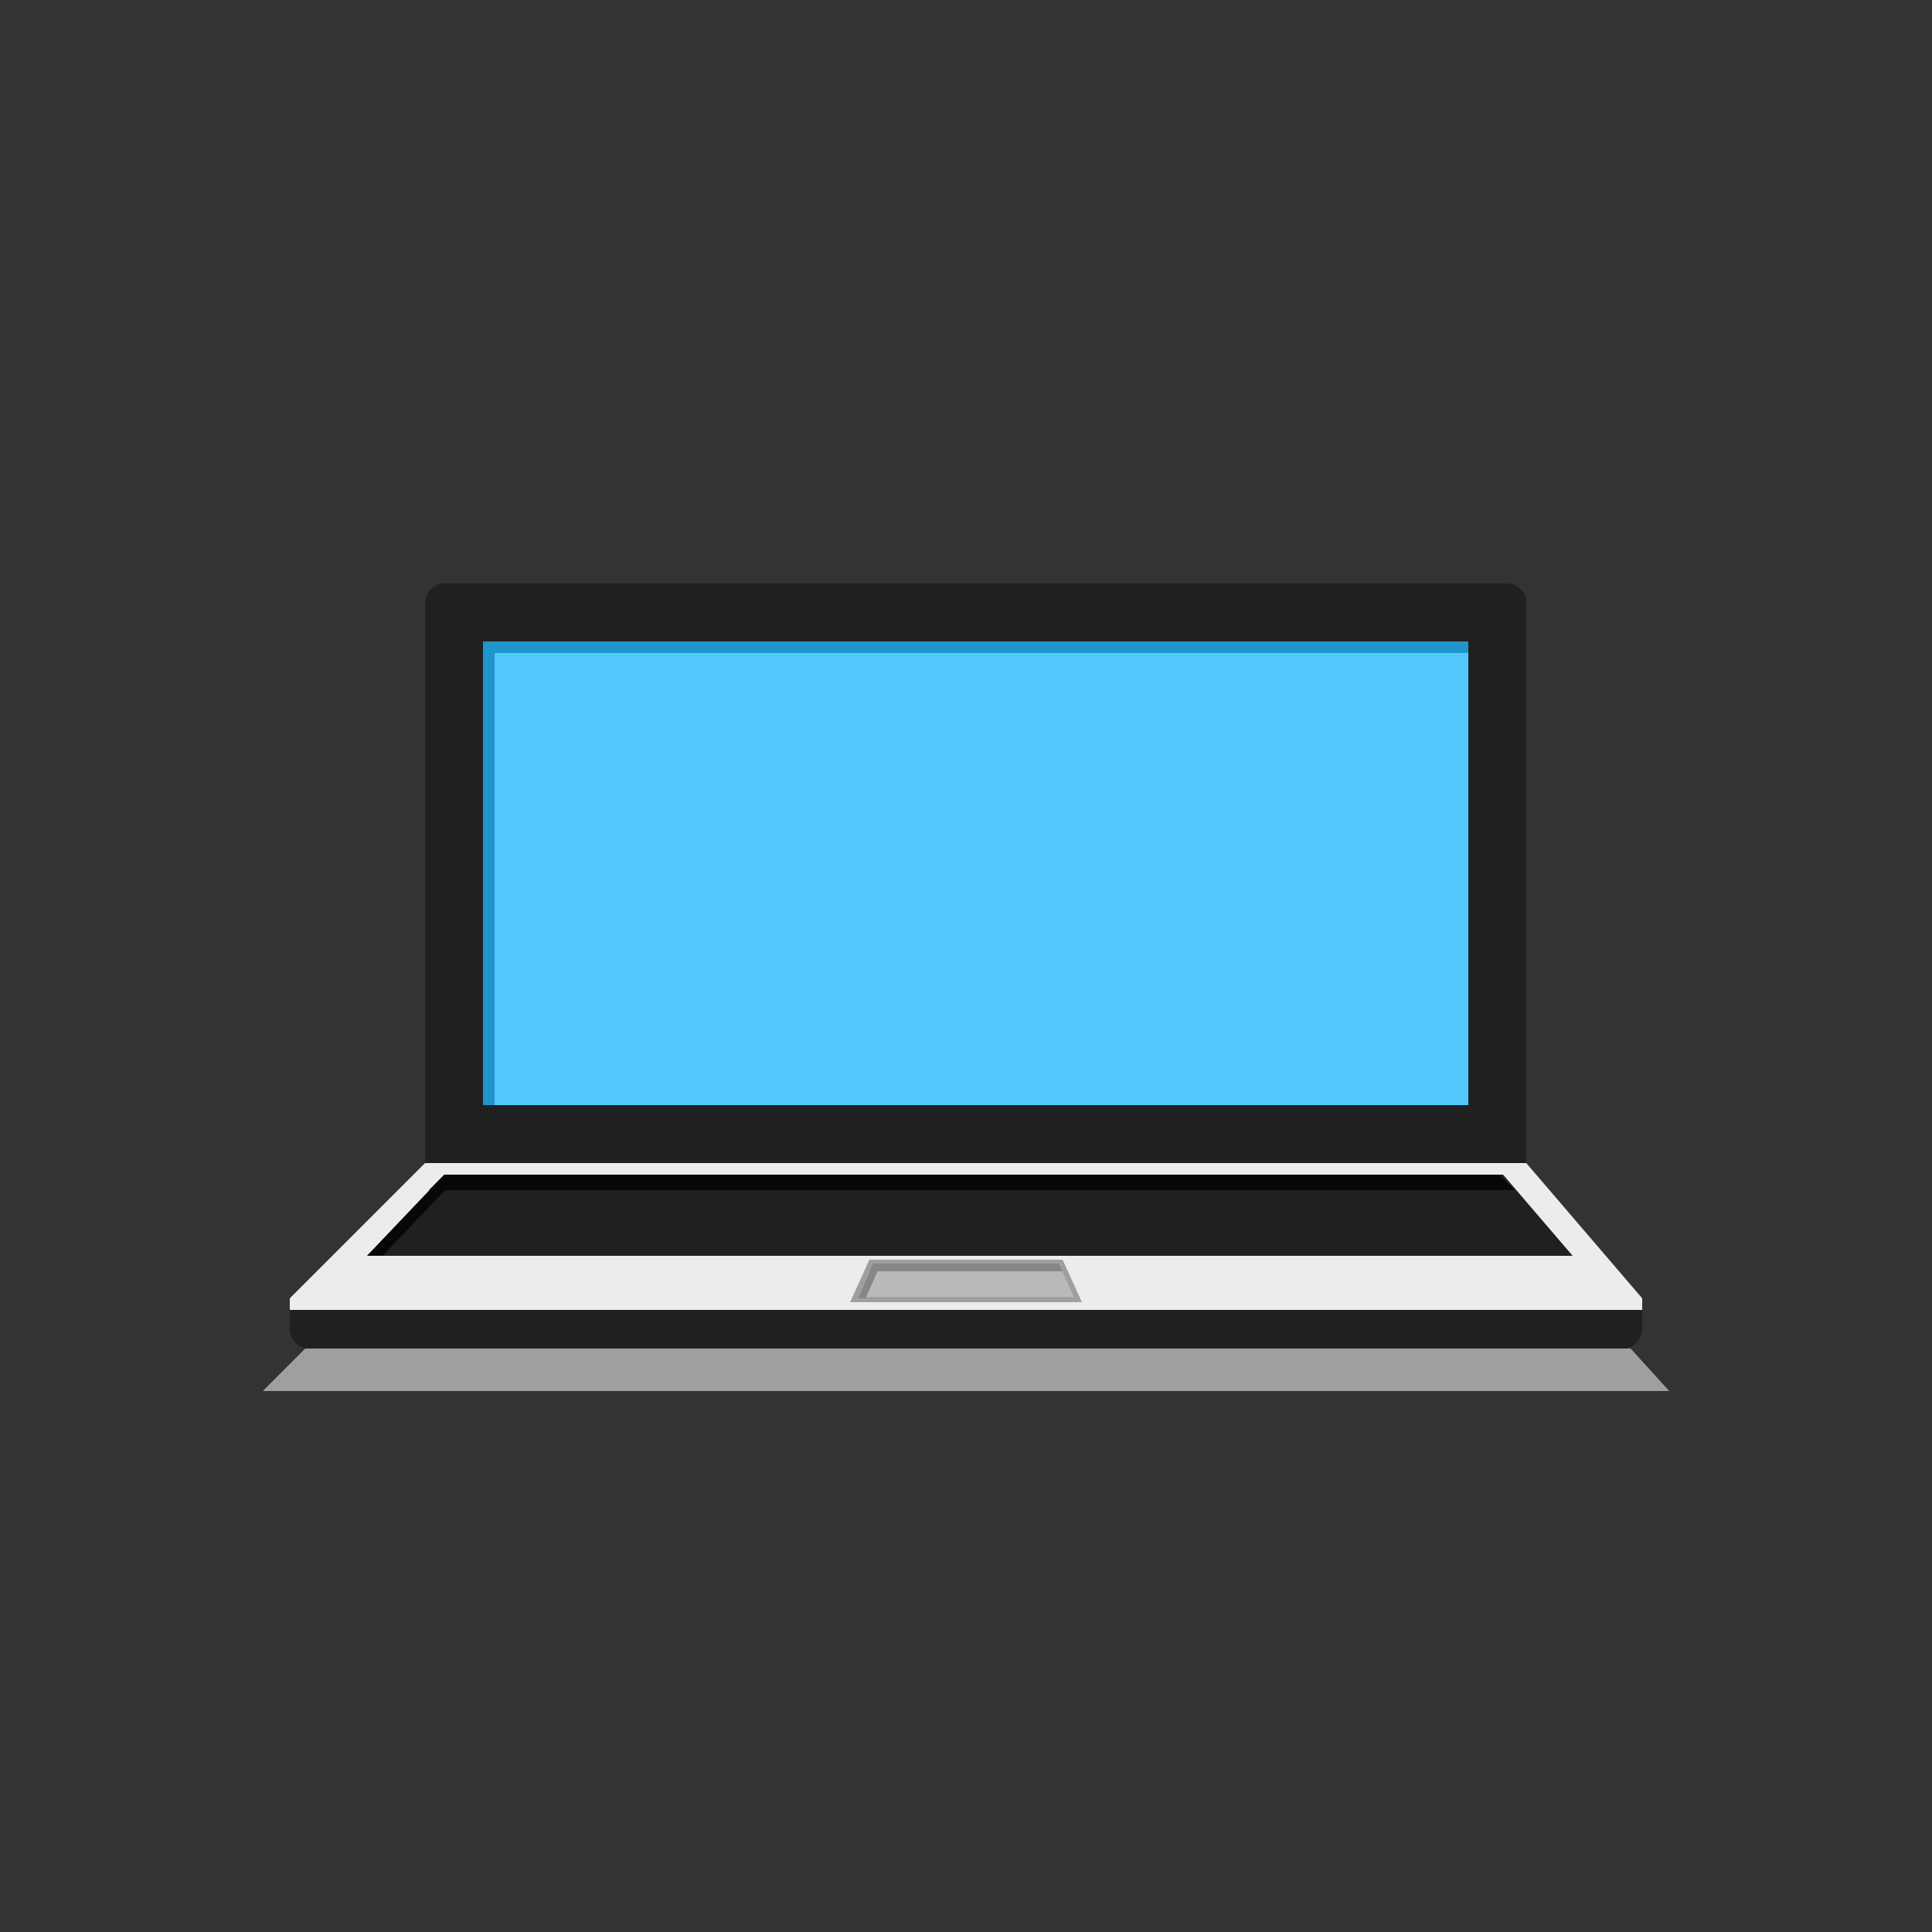 <?xml version="1.0" encoding="utf-8"?>
<!-- Generator: Adobe Illustrator 18.0.0, SVG Export Plug-In . SVG Version: 6.00 Build 0)  -->
<svg version="1.2" baseProfile="tiny" id="laptop_1_"
	 xmlns="http://www.w3.org/2000/svg" xmlns:xlink="http://www.w3.org/1999/xlink" x="0px" y="0px" viewBox="0 0 375 375"
	 xml:space="preserve">
<rect x="0" y="0" width="375" height="375" fill="#333333" stroke="none"/>
<g id="base_1_">
	<g id="laptopShadow">
		<polygon fill-rule="evenodd" fill="#9F9F9F" points="316.5,261.75 59.25,261.75 51,270 324,270 		"/>
	</g>
	<g id="laptopBase">
		<path fill-rule="evenodd" fill="#202020" d="M56.25,254.25V258c0,2.071,1.679,3.75,3.75,3.75h255c2.071,0,3.75-1.679,3.75-3.75
			v-3.75H56.25z"/>
	</g>
	<g id="keyboardFrame">
		<polygon fill-rule="evenodd" fill="#ECECEC" points="296.25,225.75 82.5,225.75 56.25,252 56.25,254.25 318.75,254.25 318.75,252 
					"/>
	</g>
	<g id="touchPad">
		<g>
			<polygon fill-rule="evenodd" fill="#B9B9B9" points="165.776,252.25 169.072,245 205.928,245 209.224,252.25 			"/>
		</g>
		<g>
			<path fill="#9F9F9F" d="M205.606,245.5l2.841,6.25h-41.894l2.841-6.25H205.606 M206.25,244.5h-37.5l-3.75,8.25h45L206.25,244.5
				L206.25,244.5z"/>
		</g>
	</g>
	<g id="touchPadShadow">
		<polygon fill-rule="evenodd" fill="#868686" points="205.5,245.25 171,245.25 169.5,245.25 168.75,246.75 168.833,246.75 
			166.5,252 168,252 170.333,246.75 206.25,246.75 		"/>
	</g>
	<g id="keyboard">
		<polygon fill-rule="evenodd" fill="#202020" points="291.75,228 86.25,228 71.25,243.75 305.25,243.75 		"/>
	</g>
	<g id="keyboardShadow">
		<polygon fill="#070707" points="294,231 291,228 89.25,228 86.25,228 83.25,231 83.393,231 71.25,243.75 74.25,243.75 86.393,231 
					"/>
	</g>
</g>
<g id="top_1_">
	<g id="screenFrame">
		<path fill-rule="evenodd" fill="#202020" d="M292.5,113.25H86.25c-2.071,0-3.75,1.679-3.75,3.75v108.75h213.75V117
			C296.25,114.929,294.571,113.25,292.5,113.25z"/>
	</g>
	<g id="screen">
		<rect x="93.75" y="124.5" fill-rule="evenodd" fill="#52C8FF" width="191.25" height="90"/>
	</g>
	<g id="screenShadow">
		<polygon fill-rule="evenodd" fill="#1F95CC" points="93.75,124.5 93.75,214.5 96,214.5 96,126.75 285,126.75 285,124.5 		"/>
	</g>
</g>
</svg>
